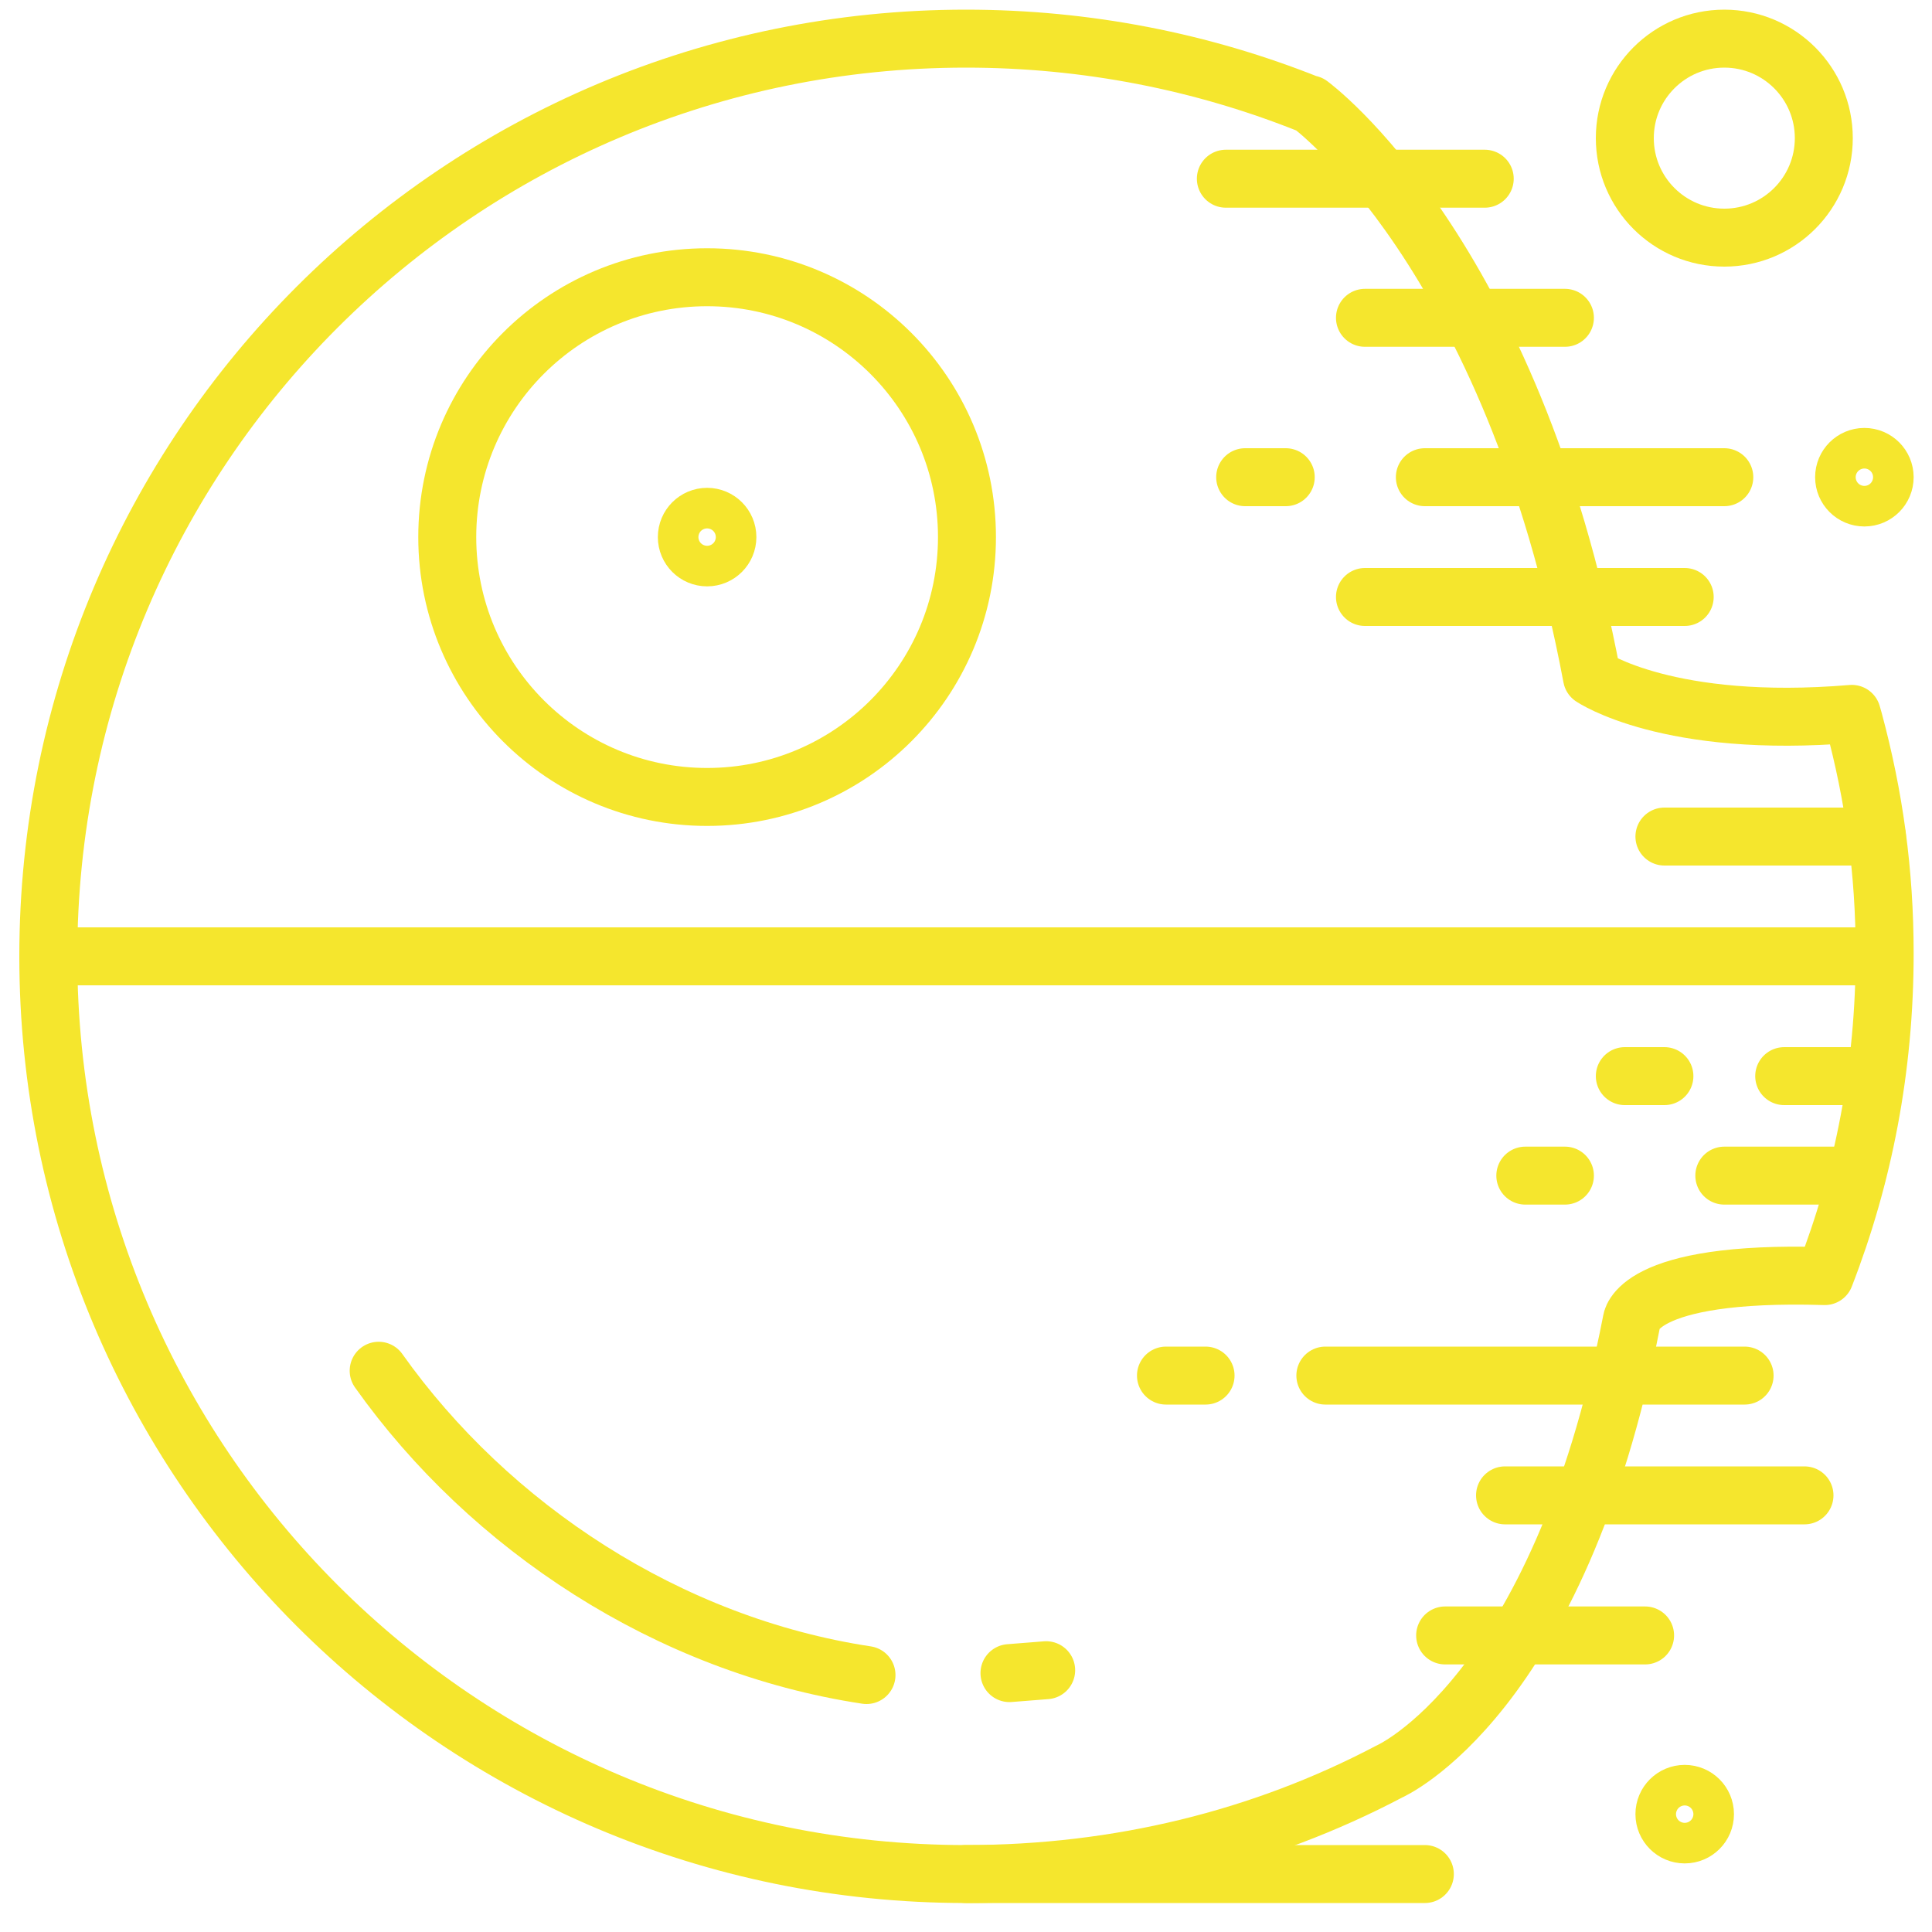 <?xml version="1.0" encoding="utf-8"?>
<!-- Generator: Adobe Illustrator 22.0.1, SVG Export Plug-In . SVG Version: 6.00 Build 0)  -->
<svg version="1.1" xmlns="http://www.w3.org/2000/svg" xmlns:xlink="http://www.w3.org/1999/xlink" x="0px" y="0px"
	 viewBox="0 0 200 200" style="enable-background:new 0 0 200 200;" xml:space="preserve">
<style type="text/css">
	.st0{display:none;}
	.st1{display:inline;fill:none;stroke:#244356;stroke-width:4;stroke-linecap:round;stroke-linejoin:round;stroke-miterlimit:10;}
	.st2{display:inline;fill:none;stroke:#244356;stroke-width:4;stroke-linecap:round;stroke-miterlimit:10;}
	.st3{fill:none;stroke:#F5E62D;stroke-width:6;stroke-linecap:round;stroke-miterlimit:10;}
	.st4{fill:none;stroke:#F5E62D;stroke-width:6;stroke-linecap:round;stroke-linejoin:round;stroke-miterlimit:10;}
	.st5{display:inline;fill:none;stroke:#FFFF33;stroke-width:6;stroke-linecap:round;stroke-linejoin:round;stroke-miterlimit:10;}
	.st6{display:inline;}
	.st7{fill:none;stroke:#FFFF33;stroke-width:6;stroke-linecap:round;stroke-linejoin:round;stroke-miterlimit:10;}
	.st8{display:inline;fill:none;stroke:#FFFF33;stroke-width:6;stroke-linecap:round;stroke-miterlimit:10;}
</style>
<g id="vader" class="st0">
	<path class="st1" d="M110.2,131.1c4.2,2.8,16.2,4.4,27.1,4.3"/>
	<path class="st1" d="M89.3,131.1c-4.2,2.8-16.2,4.4-27.1,4.3"/>
	<polyline class="st1" points="91.4,41.3 91.4,3.8 108.1,3.8 108.1,72.6 91.4,72.6 91.4,62.2 	"/>
	<path class="st1" d="M89.3,130.5c0-5.8,4.7-9.9,10.4-9.9s10.4,4.1,10.4,9.9v11H89.3V130.5z"/>
	<circle class="st1" cx="64.3" cy="176.9" r="6.3"/>
	<circle class="st1" cx="135.2" cy="176.9" r="6.3"/>
	<line class="st1" x1="70.6" y1="176.9" x2="129" y2="176.9"/>
	<line class="st1" x1="68.1" y1="171" x2="89.3" y2="139.4"/>
	<line class="st1" x1="131.4" y1="171" x2="110.2" y2="139.4"/>
	<line class="st1" x1="99.8" y1="141.5" x2="99.8" y2="176.9"/>
	<line class="st1" x1="87.3" y1="143.6" x2="87.3" y2="174.9"/>
	<line class="st1" x1="112.3" y1="143.6" x2="112.3" y2="176.9"/>
	<line class="st1" x1="124.8" y1="162.3" x2="124.8" y2="176.9"/>
	<line class="st1" x1="74.7" y1="162.3" x2="74.7" y2="176.9"/>
	<path class="st1" d="M87,89.9c2.2,2.5,2.2,11.1,2.2,11.1s0.3,11.3-2.2,12.9c-7.7,5.1-36.7,6.6-43.2,0c-6.5-6.6,0.4-18.2,8.4-24
		C60.8,83.6,80.7,83,87,89.9z"/>
	<path class="st1" d="M112.2,89.9c-2.2,2.5-2.2,11.1-2.2,11.1s-0.3,11.3,2.2,12.9c7.7,5.1,36.7,6.6,43.2,0c6.5-6.6-0.4-18.2-8.4-24
		C138.5,83.6,118.5,83,112.2,89.9z"/>
	<line class="st2" x1="139.7" y1="172.5" x2="155.7" y2="144.8"/>
	<path class="st2" d="M55.8,40.2c9-9.7,21.6-16.3,35.7-18.4"/>
	<path class="st2" d="M45.3,56.4c0.8-2,1.8-3.9,2.8-5.7"/>
	<line class="st2" x1="59.9" y1="172.5" x2="43.8" y2="144.8"/>
	<path class="st2" d="M158.4,172.7c14.4-2,33-8.6,35.7-10"/>
	<path class="st2" d="M41.8,172.7c-14.4-2-33.6-8.8-36.4-10.2"/>
	<path class="st2" d="M172.8,93.5c0,0-17.4-37.9-64.7-20.9"/>
	<path class="st2" d="M26.8,93.5c0,0,17.4-37.9,64.7-20.9"/>
	<path class="st2" d="M91.4,8.5C55.1,12.6,26.8,43.5,26.8,81v12.5L6.7,158.9c-3.7,10-4.9,20,2.1,23.6c20.4,10.6,67.8,13.2,91,13.2
		s70.6-2.6,91-13.2c7-3.6,5.8-13.6,2.1-23.6l-20.1-65.4l0.1-10.4l-0.1-2.2c0-37.5-28.2-68.4-64.6-72.5"/>
</g>
<g id="planet">
	<g>
		<circle class="st3" cx="73.2" cy="55.6" r="2.1"/>
	</g>
	<circle class="st3" cx="73.2" cy="55.6" r="26.9"/>
	<g>
		<circle class="st4" cx="193" cy="49.4" r="2.1"/>
	</g>
	<g>
		<circle class="st4" cx="174.4" cy="187.8" r="2.1"/>
	</g>
	<g>
		<circle class="st4" cx="178.5" cy="14.3" r="10.3"/>
	</g>
	<line class="st3" x1="5" y1="99" x2="195" y2="99"/>
	<line class="st3" x1="126.9" y1="18.5" x2="153.7" y2="18.5"/>
	<line class="st3" x1="147.5" y1="49.4" x2="178.5" y2="49.4"/>
	<line class="st3" x1="141.3" y1="61.8" x2="174.4" y2="61.8"/>
	<line class="st3" x1="141.3" y1="32.9" x2="162" y2="32.9"/>
	<line class="st3" x1="147.5" y1="194" x2="100" y2="194"/>
	<line class="st3" x1="186.8" y1="154.8" x2="155.8" y2="154.8"/>
	<line class="st3" x1="180.6" y1="142.4" x2="137.2" y2="142.4"/>
	<line class="st3" x1="170.3" y1="169.3" x2="149.6" y2="169.3"/>
	<line class="st3" x1="172.3" y1="86.6" x2="194.3" y2="86.6"/>
	<line class="st3" x1="178.5" y1="121.7" x2="192.2" y2="121.7"/>
	<line class="st3" x1="184.7" y1="111.4" x2="194.2" y2="111.4"/>
	<path class="st3" d="M108.3,172.9c-1.3,0.1-2.5,0.2-3.8,0.3"/>
	<path class="st3" d="M89.7,173.4c-20.5-3.1-39-15.3-50.5-31.5"/>
	<line class="st3" x1="172.3" y1="111.4" x2="168.2" y2="111.4"/>
	<line class="st3" x1="162" y1="121.7" x2="157.9" y2="121.7"/>
	<line class="st3" x1="124.8" y1="142.4" x2="120.7" y2="142.4"/>
	<line class="st3" x1="133.1" y1="49.4" x2="128.9" y2="49.4"/>
	<path class="st4" d="M143.8,183.4c0,0,17.5-7.6,25.1-46.6c0,0,0.2-5.3,20-4.7h0c4-10.3,6.2-21.5,6.2-33.4c0-8.5-1.1-16.3-3.2-24.1
		l-0.2-0.7c-19,1.6-26.9-3.8-26.9-3.8c-8.3-44.1-29.2-59.3-29.2-59.3l-0.1,0C124.5,6.4,112.5,4,100,4C47.5,4,5,46.5,5,99
		s42.5,95,95,95C115.8,194,130.7,190.3,143.8,183.4L143.8,183.4z"/>
</g>
<g id="vehicles" class="st0">
	<line class="st5" x1="69.3" y1="95.5" x2="33.4" y2="59.6"/>
	<line class="st5" x1="85.2" y1="82.3" x2="48.3" y2="45.3"/>
	<g class="st6">
		<circle class="st7" cx="47.4" cy="152.5" r="2.1"/>
	</g>
	<g class="st6">
		<circle class="st7" cx="62" cy="137.9" r="2.1"/>
	</g>
	<g class="st6">
		<circle class="st7" cx="33" cy="128.4" r="2.1"/>
	</g>
	<g class="st6">
		<circle class="st7" cx="51.6" cy="119.6" r="2.1"/>
	</g>
	<g class="st6">
		<circle class="st7" cx="71.5" cy="166.9" r="2.1"/>
	</g>
	<g class="st6">
		<circle class="st7" cx="80.3" cy="148.3" r="2.1"/>
	</g>
	<polyline class="st5" points="103.7,84.5 174.5,13.8 165.7,5 68.3,34.9 	"/>
	<line class="st5" x1="154" y1="34.2" x2="165.7" y2="45.9"/>
	<path class="st5" d="M152.2,59.3c11.7,14.5,17.1,32.7,16.6,50.4"/>
	<path class="st5" d="M156.9,136.4"/>
	<polyline class="st5" points="114.7,96.8 186.1,25.4 194.9,34.2 172.1,106.7 	"/>
	<path class="st5" d="M122.7,119.7l53.3,12.4L192,116c4-4,4-10.6,0-14.6l0,0c-4-4-10.6-4-14.6,0l-8.6,8.4l-54.2-13"/>
	<line class="st5" x1="154.8" y1="151.8" x2="115.6" y2="112.8"/>
	<line class="st5" x1="140.6" y1="166.8" x2="102.6" y2="128.5"/>
	<circle class="st8" cx="91.7" cy="106.2" r="24.8"/>
	<line class="st5" x1="17.2" y1="95.9" x2="69.3" y2="95.5"/>
	<line class="st5" x1="104" y1="182.8" x2="102.5" y2="128.5"/>
	<path class="st5" d="M166.1,129.8c-3.5,11.5-9.9,22.4-19,31.5c-12,12-27.1,19.2-42.7,21.5L92.1,195l0,0c-20.7,0-44.4-8.6-61.6-25.7
		c-17.1-17.1-25.7-39.5-25.7-61.9l0,0l12.4-11.5c2.4-15.5,9.9-30.7,21.8-42.7c27.8-27.8,71.7-29.7,101.7-5.7"/>
</g>
</svg>
